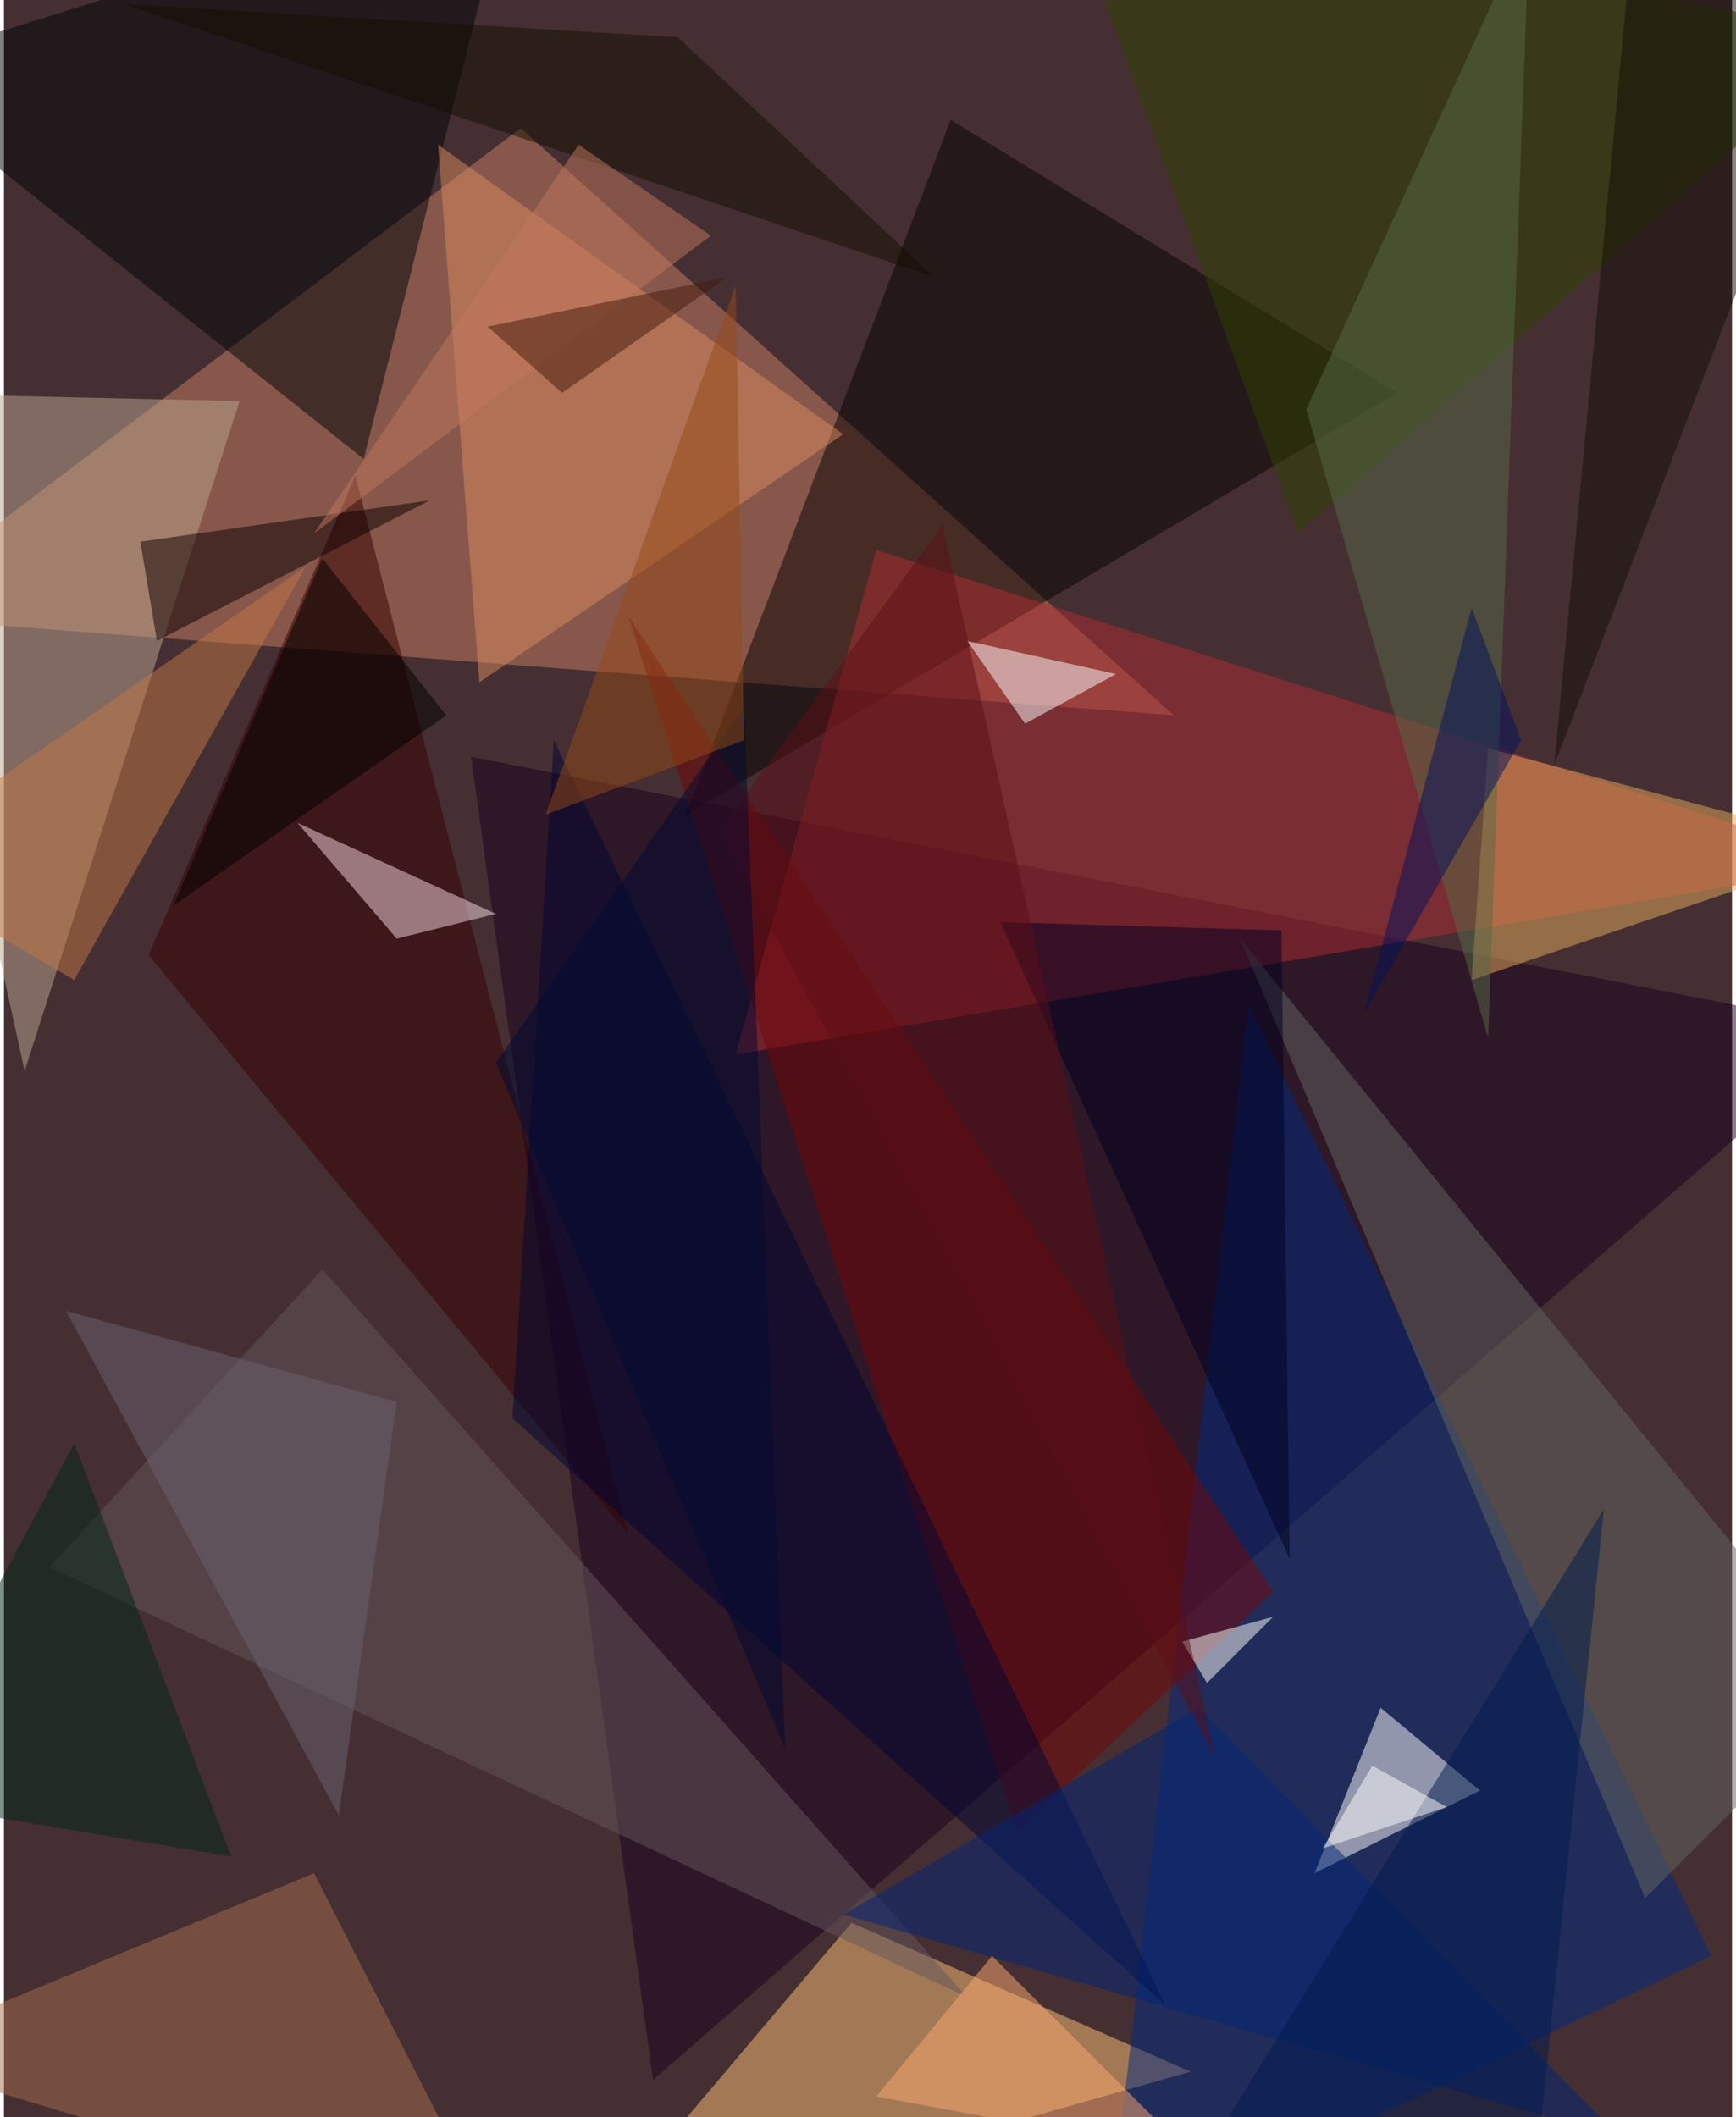 <svg xmlns="http://www.w3.org/2000/svg" width="228" height="278" viewBox="0 0 836 1024"><path fill="#452f32" d="M0 0h836v1024H0z"/><g fill-opacity=".502"><path fill="#ca8064" d="M-62 298l628 48L250 62z"/><path fill="#18001a" d="M314 1006l-88-640 672 132z"/><path fill="#ffc476" d="M278 1086l132-156 164 72z"/><path fill="#002b81" d="M602 486l-68 600 292-140z"/><path fill="#070300" d="M458 58L330 394l344-204z"/><path fill="#af2d33" d="M354 510l68-244 476 152z"/><path fill="#bda690" d="M-62 190l176 4L10 518z"/><path fill="#fff" d="M714 866l-80 40 32-80z"/><path fill="#000407" d="M246-62l-72 284L-62 34z"/><path fill="#360000" d="M302 742L170 230 70 462z"/><path fill="#740709" d="M614 770L302 298l188 588z"/><path fill="#e6ac5c" d="M710 474l188-64-180-48z"/><path fill="#64575c" d="M22 758l444 208-312-352z"/><path fill="#000634" d="M562 970L266 358l-20 328z"/><path fill="#da8b5f" d="M210 70l196 140-176 120z"/><path fill="#a76e4d" d="M150 906l-212 88 304 92z"/><path fill="#636760" d="M794 918L598 454l296 364z"/><path fill="#002578" d="M406 926l172-100 204 208z"/><path fill="#fbffff" d="M466 310l28 40 44-24z"/><path fill="#f7d9e3" d="M190 454l48-12-96-44z"/><path fill="#2e4200" d="M510-62l116 320L898 18z"/><path fill="#000020" d="M622 754l-4-304-136-4z"/><path fill="#596b46" d="M630 198L738-38l-20 540z"/><path fill="#0d0000" d="M74 310l-8-48 140-20z"/><path fill="#c37947" d="M-62 418l96 56 112-200z"/><path fill="#fffff9" d="M614 782l-44 12 12 20z"/><path fill="#5d0e16" d="M454 254L346 402l240 448z"/><path fill="#002716" d="M34 698l76 200-168-28z"/><path fill="#fcaa71" d="M478 946l-56 68 152 28z"/><path fill="#141001" d="M450 134L326 18 58 2z"/><path fill="#001a4f" d="M742 1042l32-312-220 356z"/><path fill="#c1795f" d="M278 70L150 258l192-144z"/><path fill="#00125d" d="M710 294l-52 196 76-132z"/><path fill="#431b0c" d="M270 190l80-56-116 24z"/><path fill="#fff" d="M698 874l-60 20 24-40z"/><path fill="#6a6271" d="M162 878L30 634l160 44z"/><path fill="#000b33" d="M358 342L238 514l140 332z"/><path fill="#130f06" d="M790-54l108 40-148 384z"/><path d="M82 438l72-168 60 76z"/><path fill="#954b17" d="M358 358l-4-220-92 256z"/></g></svg>